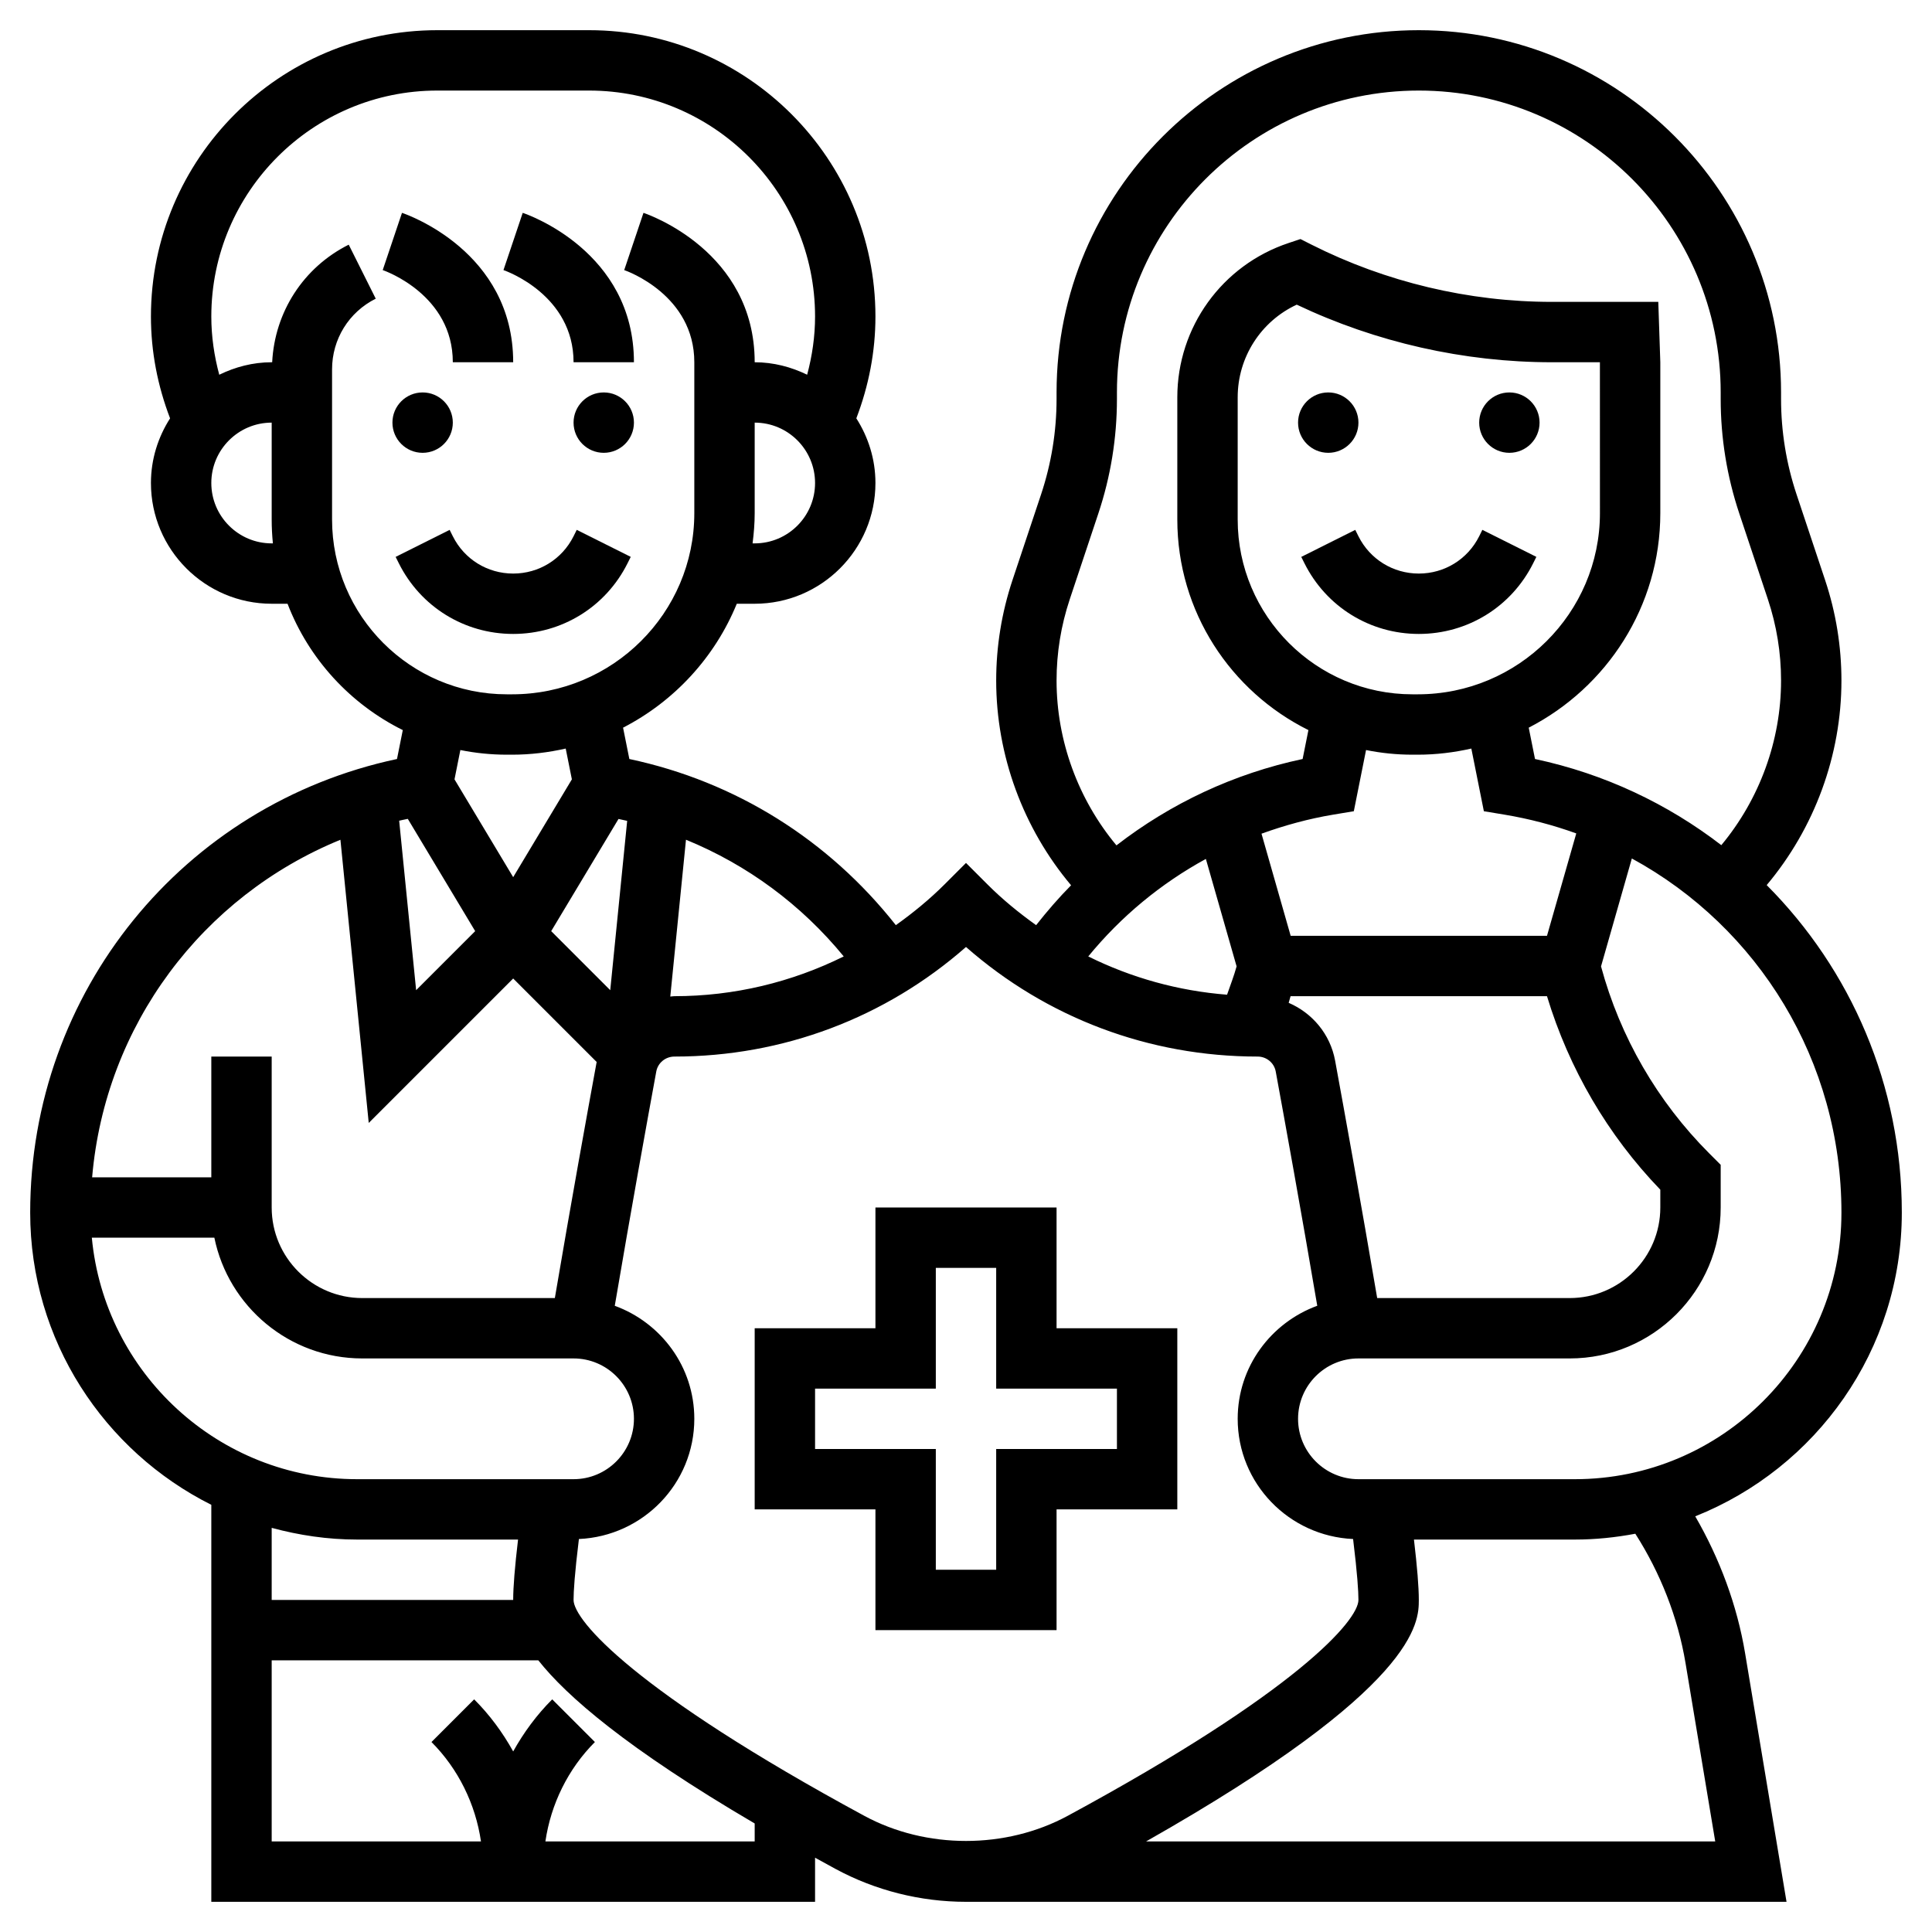 <svg id="Layer_5" enable-background="new 0 0 64 64" height="512" viewBox="0 0 64 64" width="512" xmlns="http://www.w3.org/2000/svg"><g><path d="m63 40.165c0-4.212-1.692-8.053-4.476-10.845 1.584-1.885 2.476-4.301 2.476-6.776 0-1.132-.182-2.25-.54-3.325l-.947-2.842c-.34-1.021-.513-2.085-.513-3.162v-.215c0-6.617-5.383-12-12-12s-12 5.383-12 12v.215c0 1.077-.173 2.141-.513 3.162l-.948 2.842c-.357 1.074-.539 2.193-.539 3.325 0 2.478.894 4.896 2.481 6.782-.41.414-.793.858-1.158 1.321-.568-.406-1.113-.85-1.616-1.354l-.707-.707-.707.707c-.503.503-1.049.948-1.617 1.354-2.226-2.823-5.305-4.756-8.828-5.504l-.208-1.038c1.697-.874 3.042-2.331 3.767-4.105h.593c2.206 0 4-1.794 4-4 0-.789-.237-1.521-.633-2.142.412-1.079.633-2.209.633-3.373 0-5.23-4.255-9.485-9.485-9.485h-5.029c-5.231 0-9.486 4.255-9.486 9.485 0 1.164.221 2.293.634 3.373-.397.621-.634 1.353-.634 2.142 0 2.206 1.794 4 4 4h.525c.704 1.828 2.076 3.321 3.818 4.185l-.192.958c-7.082 1.506-12.151 7.716-12.151 15.027 0 4.235 2.449 7.9 6 9.679v13.151h20v-1.461c.223.123.444.245.677.371 1.317.713 2.812 1.09 4.323 1.09h27.181l-1.372-8.232c-.265-1.592-.841-3.136-1.652-4.538 4.002-1.593 6.843-5.498 6.843-10.065zm-27.563-20.313.947-2.842c.409-1.226.616-2.502.616-3.795v-.215c0-5.514 4.486-10 10-10s10 4.486 10 10v.215c0 1.293.207 2.569.616 3.795l.947 2.841c.29.871.437 1.776.437 2.693 0 1.99-.714 3.932-1.979 5.453-1.775-1.366-3.864-2.363-6.172-2.854l-.208-1.038c2.585-1.331 4.359-4.014 4.359-7.107v-4.998l-.067-2h-3.525c-2.75 0-5.501-.655-7.957-1.893l-.372-.188-.395.132c-2.204.735-3.684 2.789-3.684 5.111v4.047c0 3.057 1.774 5.701 4.343 6.976l-.192.958c-2.279.484-4.368 1.469-6.167 2.861-1.269-1.522-1.984-3.467-1.984-5.46 0-.917.147-1.822.437-2.692zm10.184 23.148c-.535-3.147-1.094-6.232-1.394-7.867-.162-.878-.757-1.577-1.538-1.913.023-.073.041-.147.063-.22h8.494c.728 2.401 2.01 4.6 3.754 6.41v.59c0 1.654-1.346 3-3 3zm5.625-12h-8.491l-.966-3.383c.764-.276 1.556-.494 2.376-.631l.682-.113.405-2.027c.496.1 1.011.154 1.538.154h.176c.61 0 1.202-.074 1.774-.203l.415 2.076.682.113c.823.137 1.618.347 2.379.622zm-4.28-8h-.176c-3.192 0-5.79-2.598-5.79-5.791v-4.047c0-1.33.771-2.52 1.956-3.07 2.629 1.249 5.541 1.908 8.451 1.908h1.592l.001 4.998c0 3.31-2.707 6.002-6.034 6.002zm-7.02 5.453 1.018 3.559c-.087.319-.208.626-.316.939-1.618-.127-3.17-.56-4.598-1.268 1.093-1.334 2.413-2.42 3.896-3.23zm-11.996 3.23c-1.724.854-3.629 1.317-5.611 1.317-.046 0-.09.01-.135.012l.52-5.195c2.029.83 3.815 2.145 5.226 3.866zm-7.461-4.554c.096.021.192.04.287.063l-.561 5.609-1.956-1.956zm4.511-9.129h-.07c.042-.329.07-.662.07-1.002v-2.998c1.103 0 2 .897 2 2s-.897 2-2 2zm-16 0c-1.103 0-2-.897-2-2s.897-2 2-2v3.209c0 .267.014.531.04.791zm2-.791v-4.974c0-.998.555-1.895 1.447-2.341l-.895-1.789c-1.502.752-2.452 2.231-2.536 3.895h-.016c-.625 0-1.21.157-1.737.414-.168-.627-.263-1.27-.263-1.929 0-4.127 3.357-7.485 7.485-7.485h5.029c4.129 0 7.486 3.358 7.486 7.485 0 .658-.095 1.302-.262 1.928-.528-.256-1.113-.413-1.738-.413 0-3.678-3.533-4.898-3.684-4.949l-.638 1.896c.095.032 2.322.829 2.322 3.053v4.998c0 3.31-2.707 6.002-6.034 6.002h-.176c-3.192 0-5.79-2.598-5.79-5.791zm5.79 7.791h.176c.61 0 1.202-.074 1.774-.203l.204 1.02-1.944 3.24-1.944-3.24.194-.971c.498.1 1.013.154 1.54.154zm-3.281 2.126 2.232 3.719-1.956 1.956-.562-5.614c.095-.023.191-.041.286-.061zm-2.232.692.938 9.381 4.785-4.785 2.765 2.765c-.303 1.649-.857 4.707-1.385 7.821h-6.38c-1.654 0-3-1.346-3-3v-5h-2v4h-3.948c.432-5.035 3.646-9.308 8.225-11.182zm-8.235 13.182h4.059c.465 2.279 2.484 4 4.899 4h7c1.103 0 2 .897 2 2s-.897 2-2 2h-7.17c-4.588 0-8.366-3.517-8.788-8zm8.788 10h5.331c-.107.907-.161 1.571-.161 2h-8v-2.388c.904.245 1.85.388 2.83.388zm13.17 10h-6.933c.18-1.236.752-2.405 1.64-3.293l-1.414-1.414c-.513.513-.944 1.097-1.293 1.726-.349-.629-.78-1.214-1.293-1.726l-1.414 1.414c.888.888 1.459 2.057 1.64 3.293h-6.933v-6h8.832c.936 1.185 2.927 2.917 7.168 5.405zm3.628-.85c-7.615-4.121-9.628-6.479-9.628-7.15 0-.278.035-.858.177-2.018 2.123-.095 3.823-1.837 3.823-3.982 0-1.725-1.102-3.184-2.635-3.744.527-3.102 1.077-6.142 1.375-7.761.053-.287.305-.495.603-.495 3.59 0 6.983-1.282 9.657-3.63 2.674 2.348 6.067 3.63 9.661 3.63.294 0 .546.208.599.494.297 1.617.848 4.654 1.376 7.761-1.533.561-2.636 2.02-2.636 3.745 0 2.145 1.7 3.887 3.823 3.982.142 1.16.177 1.74.177 2.018 0 .671-2.013 3.029-9.628 7.15-2.053 1.112-4.691 1.112-6.744 0zm27.208-5.054.983 5.904h-18.854c9.029-5.118 9.035-7.268 9.035-8 0-.429-.054-1.093-.161-2h5.331c.685 0 1.352-.071 2.002-.193.83 1.3 1.411 2.77 1.664 4.289zm-3.666-6.096h-7.17c-1.103 0-2-.897-2-2s.897-2 2-2h7c2.757 0 5-2.243 5-5v-1.414l-.378-.378c-1.717-1.717-2.953-3.854-3.586-6.195l1.021-3.575c4.192 2.284 6.943 6.708 6.943 11.732 0 4.869-3.961 8.83-8.83 8.83z"/><path d="m15 12h2c0-3.678-3.533-4.898-3.684-4.949l-.638 1.896c.095.032 2.322.829 2.322 3.053z"/><path d="m19 12h2c0-3.678-3.533-4.898-3.684-4.949l-.638 1.896c.095.032 2.322.829 2.322 3.053z"/><path d="m20.789 18.658.105-.211-1.789-.895-.105.212c-.381.762-1.147 1.236-2 1.236s-1.619-.474-2-1.236l-.105-.211-1.789.895.105.21c.722 1.445 2.174 2.342 3.789 2.342s3.067-.897 3.789-2.342z"/><circle cx="14" cy="14" r="1"/><circle cx="20" cy="14" r="1"/><path d="m49 17.764c-.381.762-1.147 1.236-2 1.236s-1.619-.474-2-1.236l-.105-.211-1.789.895.105.21c.722 1.445 2.174 2.342 3.789 2.342s3.067-.897 3.789-2.342l.105-.211-1.789-.895z"/><circle cx="44" cy="14" r="1"/><circle cx="50" cy="14" r="1"/><path d="m35 54v-4h4v-6h-4v-4h-6v4h-4v6h4v4zm-8-6v-2h4v-4h2v4h4v2h-4v4h-2v-4z"/></g></svg>